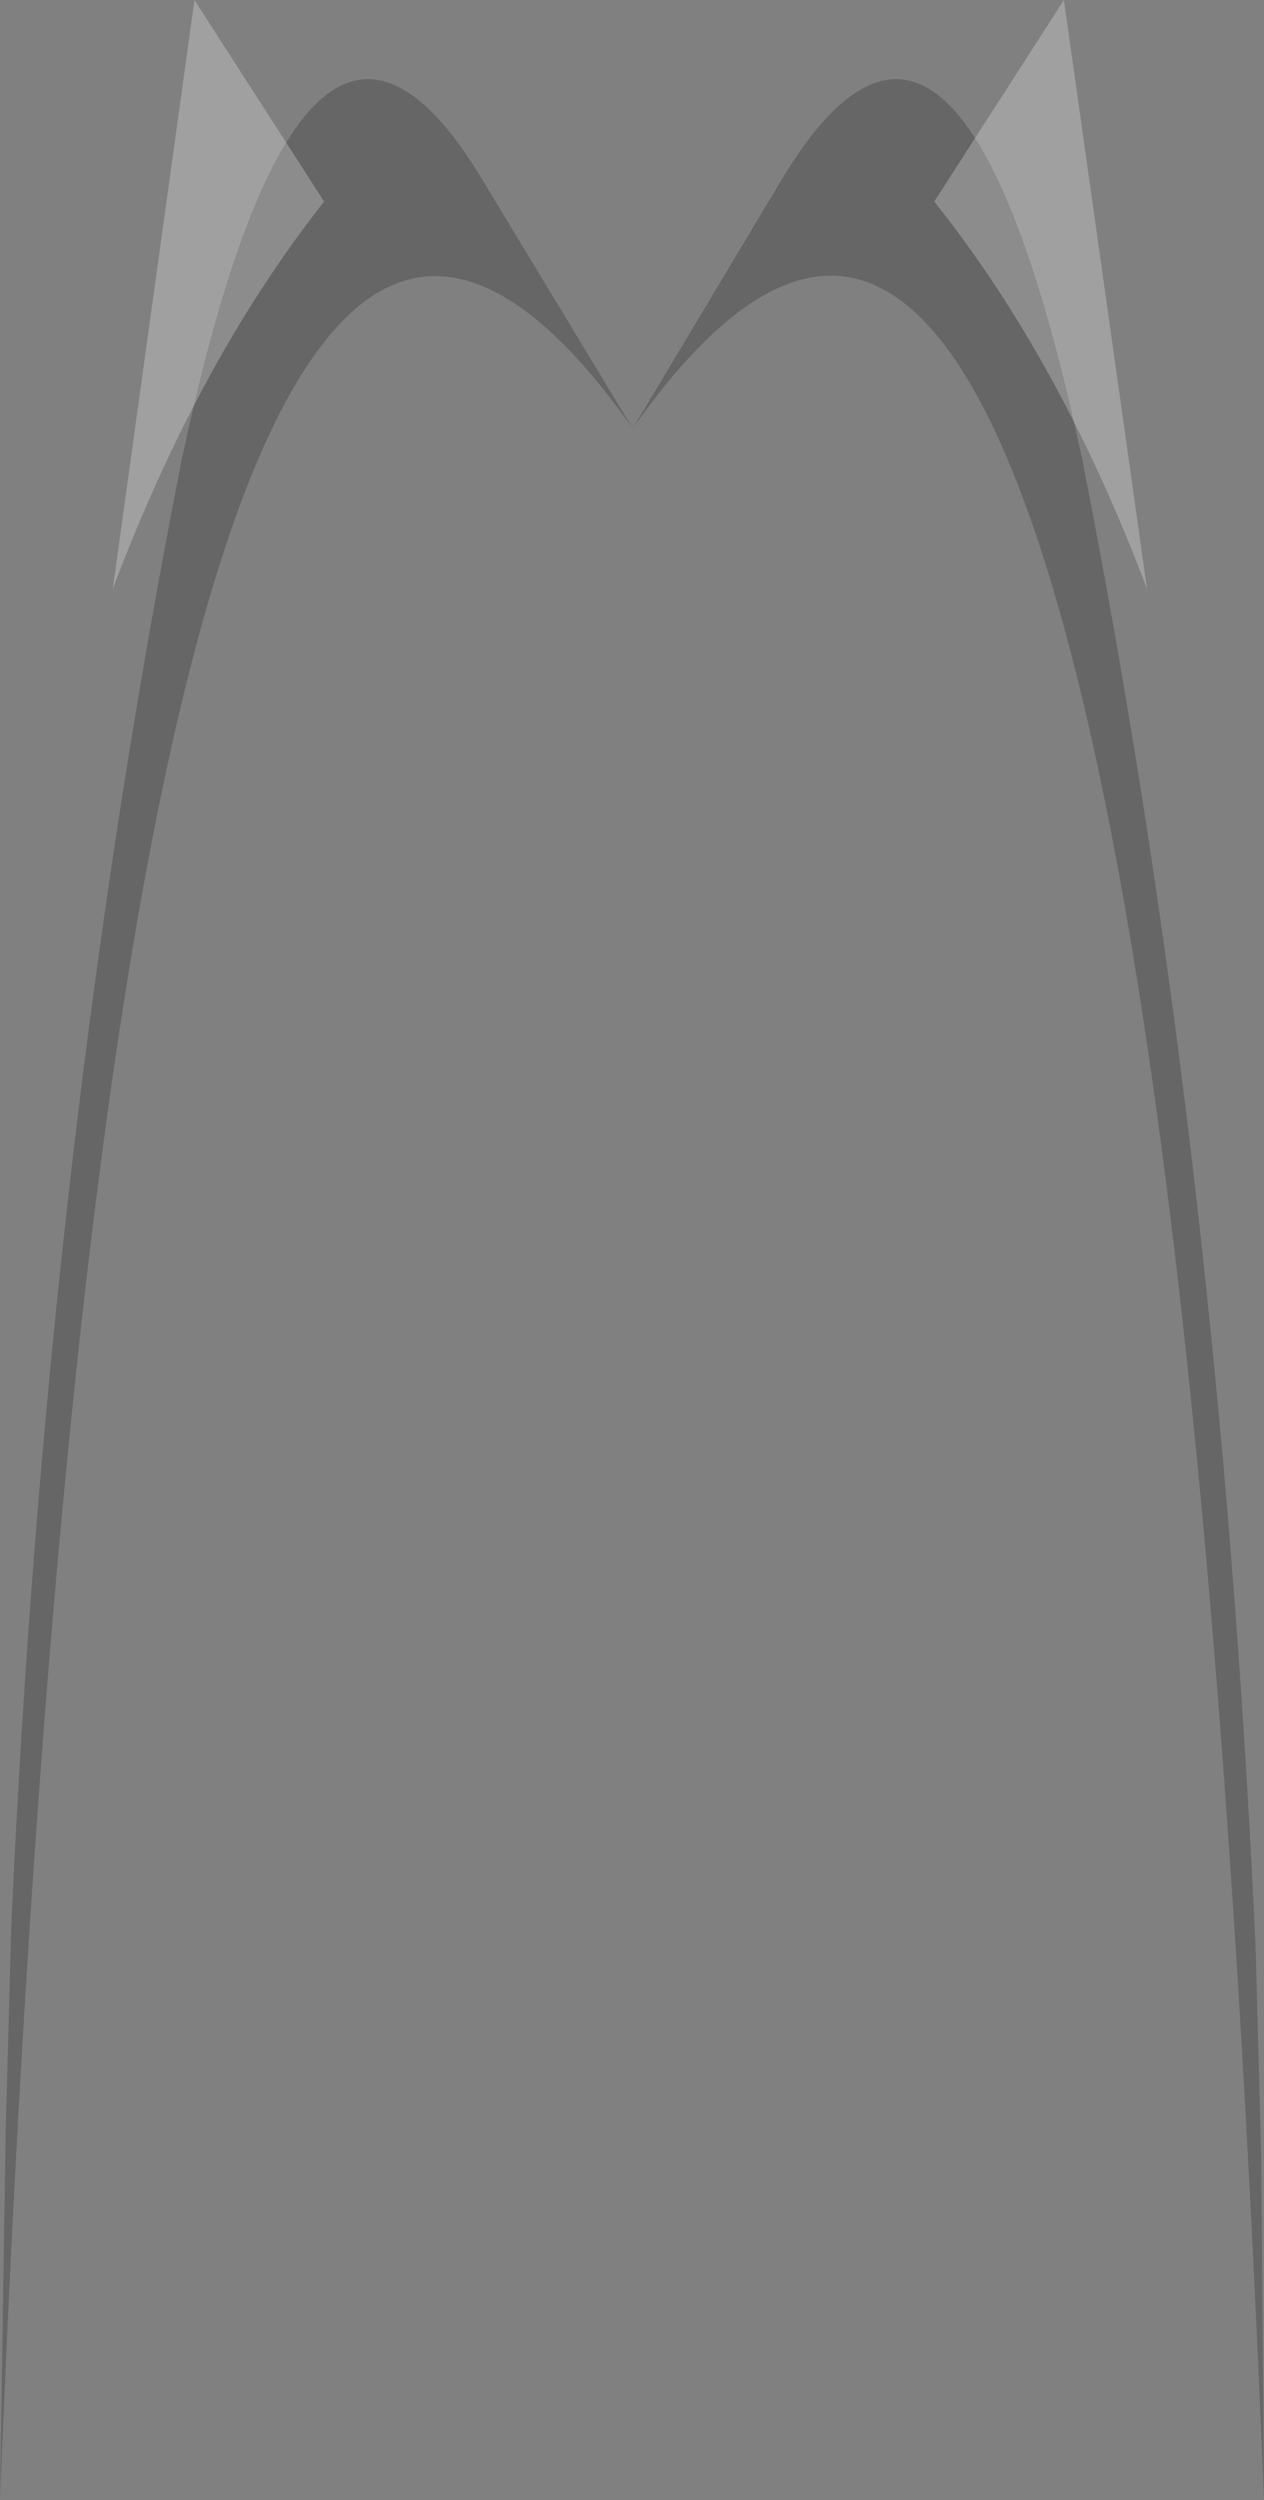 <?xml version="1.0" encoding="UTF-8" standalone="no"?>
<svg xmlns:xlink="http://www.w3.org/1999/xlink" height="88.7px" width="44.85px" xmlns="http://www.w3.org/2000/svg">
  <rect width="100%" height="100%" fill="#808080" stroke="none"/>
  <g transform="matrix(1.0, 0.0, 0.0, 1.0, 22.65, 197.75)">
    <path d="M-0.2 -182.55 Q-6.9 -192.05 -11.7 -184.85 -20.1 -172.35 -22.65 -109.05 L-22.45 -122.1 -22.25 -129.4 Q-21.0 -157.15 -16.2 -181.45 -11.85 -201.85 -5.55 -191.4 L-0.2 -182.55 5.1 -191.4 Q11.4 -201.85 15.75 -181.45 20.6 -156.9 21.9 -128.75 L22.1 -121.3 22.2 -109.05 Q19.65 -172.4 11.3 -184.9 6.5 -192.05 -0.2 -182.55" fill="#000000" fill-opacity="0.2" fill-rule="evenodd" stroke="none"/>
    <path d="M18.05 -176.85 Q15.0 -184.95 10.5 -190.6 L15.1 -197.75 18.05 -176.85 M-11.15 -190.6 Q-15.6 -184.95 -18.65 -176.85 L-15.75 -197.75 -11.15 -190.6" fill="#ffffff" fill-opacity="0.251" fill-rule="evenodd" stroke="none"/>
  </g>
</svg>
